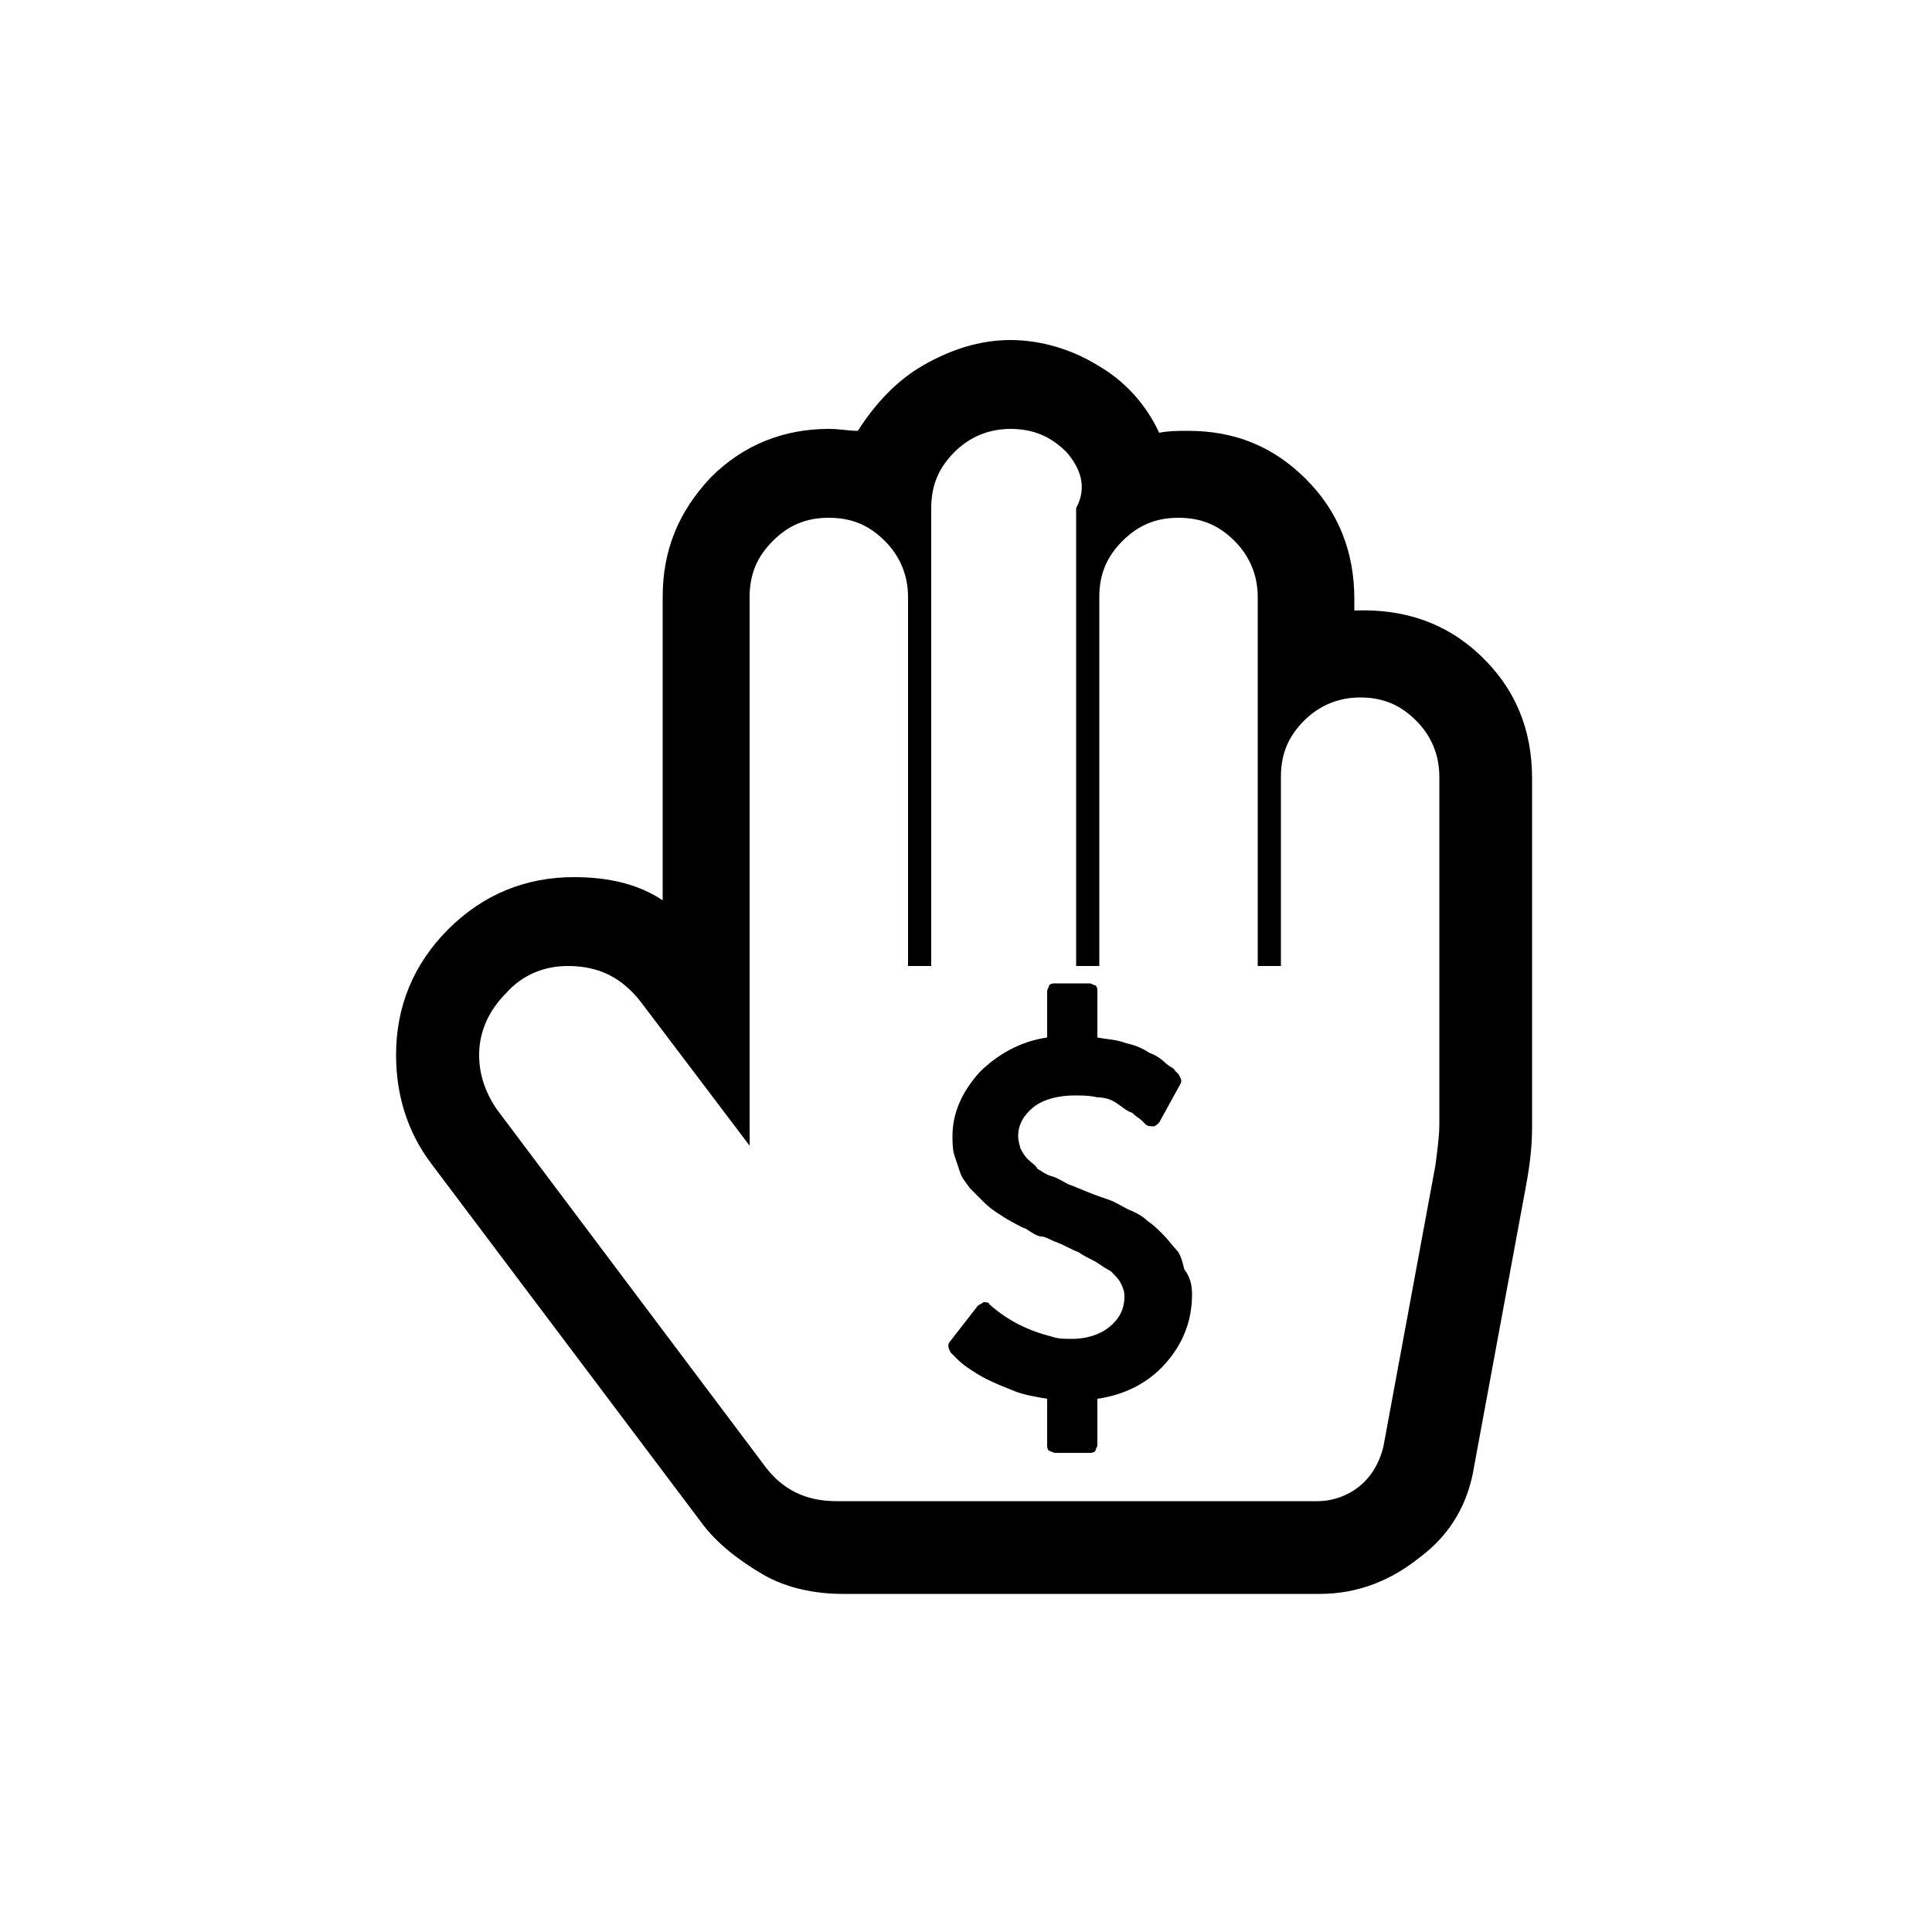 <?xml version="1.0" encoding="utf-8"?>
<!-- Generator: Adobe Illustrator 20.0.0, SVG Export Plug-In . SVG Version: 6.00 Build 0)  -->
<svg version="1.1" id="Layer_1" xmlns="http://www.w3.org/2000/svg" xmlns:xlink="http://www.w3.org/1999/xlink" x="0px" y="0px"
	 viewBox="0 0 100 100" style="enable-background:new 0 0 100 100;" xml:space="preserve">
<g>
	<path d="M47.8,18.9c1.4-0.8,2.9-1.3,4.5-1.3s3.2,0.5,4.5,1.3c1.4,0.8,2.5,2,3.2,3.5c0.5-0.1,1-0.1,1.5-0.1c2.4,0,4.4,0.8,6.1,2.5
		s2.5,3.8,2.5,6.2v0.6c2.5-0.1,4.7,0.6,6.5,2.3c1.8,1.7,2.7,3.8,2.7,6.4v18c0,1-0.1,1.9-0.3,3l-2.7,14.6c-0.3,1.9-1.2,3.5-2.8,4.7
		c-1.5,1.2-3.2,1.9-5.2,1.9H43.6c-1.4,0-2.9-0.3-4.1-1s-2.4-1.6-3.2-2.7L22.3,60.2c-1.2-1.6-1.8-3.5-1.8-5.6c0-2.5,0.9-4.7,2.7-6.5
		s4-2.7,6.5-2.7c1.9,0,3.4,0.4,4.6,1.2V30.9c0-2.4,0.8-4.4,2.5-6.2c1.7-1.7,3.8-2.5,6.1-2.5c0.6,0,1,0.1,1.5,0.1
		C45.3,20.9,46.4,19.7,47.8,18.9z M55.2,23.4c-0.8-0.8-1.7-1.2-2.9-1.2c-1.1,0-2.1,0.4-2.9,1.2s-1.2,1.7-1.2,2.9V50h-1.2V30.9
		c0-1.1-0.4-2.1-1.2-2.9c-0.8-0.8-1.7-1.2-2.9-1.2s-2.1,0.4-2.9,1.2s-1.2,1.7-1.2,2.9V50v9.3l-5.6-7.4c-1-1.3-2.2-1.9-3.8-1.9
		c-1.3,0-2.4,0.5-3.2,1.4c-0.9,0.9-1.4,2-1.4,3.2c0,1,0.3,1.9,0.9,2.8l13.9,18.5c0.9,1.2,2.1,1.8,3.7,1.8h24.9
		c0.8,0,1.6-0.3,2.2-0.8c0.6-0.5,1-1.2,1.2-2l2.7-14.6c0.1-0.8,0.2-1.5,0.2-2.1v-18c0-1.1-0.4-2.1-1.2-2.9c-0.8-0.8-1.7-1.2-2.9-1.2
		c-1.1,0-2.1,0.4-2.9,1.2c-0.8,0.8-1.2,1.7-1.2,2.9V50h-1.2V30.9c0-1.1-0.4-2.1-1.2-2.9c-0.8-0.8-1.7-1.2-2.9-1.2s-2.1,0.4-2.9,1.2
		c-0.8,0.8-1.2,1.7-1.2,2.9V50h-1.2V26.3C56.3,25.2,55.9,24.2,55.2,23.4z"/>
</g>
<g>
	<path d="M61.7,67c0,1.4-0.5,2.6-1.4,3.6c-0.9,1-2.1,1.6-3.5,1.8v2.4c0,0.1-0.1,0.2-0.1,0.3c-0.1,0.1-0.2,0.1-0.3,0.1h-1.8
		c-0.1,0-0.2-0.1-0.3-0.1c-0.1-0.1-0.1-0.2-0.1-0.3v-2.4c-0.6-0.1-1.2-0.2-1.7-0.4c-0.5-0.2-1-0.4-1.4-0.6c-0.4-0.2-0.7-0.4-1-0.6
		c-0.3-0.2-0.5-0.4-0.6-0.5c-0.1-0.1-0.2-0.2-0.3-0.3c-0.1-0.2-0.2-0.4,0-0.6l1.4-1.8c0.1-0.1,0.2-0.1,0.3-0.2c0.1,0,0.3,0,0.3,0.1
		l0,0c1,0.9,2.1,1.4,3.3,1.7c0.3,0.1,0.6,0.1,1,0.1c0.7,0,1.4-0.2,1.9-0.6s0.8-0.9,0.8-1.6c0-0.3-0.1-0.5-0.2-0.7s-0.3-0.4-0.5-0.6
		c-0.2-0.1-0.5-0.3-0.8-0.5c-0.4-0.2-0.6-0.3-0.9-0.5c-0.3-0.1-0.6-0.3-1.1-0.5c-0.3-0.1-0.6-0.3-0.8-0.3s-0.5-0.2-0.8-0.4
		c-0.3-0.1-0.6-0.3-0.8-0.4c-0.2-0.1-0.5-0.3-0.8-0.5c-0.3-0.2-0.5-0.4-0.7-0.6c-0.2-0.2-0.4-0.4-0.6-0.6c-0.2-0.3-0.4-0.5-0.5-0.8
		c-0.1-0.3-0.2-0.6-0.3-0.9c-0.1-0.3-0.1-0.7-0.1-1c0-1.2,0.5-2.3,1.4-3.3c0.9-0.9,2.1-1.6,3.5-1.8v-2.4c0-0.1,0.1-0.2,0.1-0.3
		c0.1-0.1,0.2-0.1,0.3-0.1h1.8c0.1,0,0.2,0.1,0.3,0.1c0.1,0.1,0.1,0.2,0.1,0.3v2.4c0.5,0.1,1,0.1,1.5,0.3c0.5,0.1,0.9,0.3,1.2,0.5
		c0.3,0.1,0.6,0.3,0.8,0.5s0.5,0.3,0.5,0.4c0.1,0.1,0.1,0.1,0.2,0.2c0.1,0.2,0.2,0.3,0.1,0.5l-1.1,2c-0.1,0.1-0.2,0.2-0.3,0.2
		c-0.1,0-0.3,0-0.4-0.1c0,0-0.1-0.1-0.2-0.2c-0.1-0.1-0.3-0.2-0.5-0.4c-0.3-0.1-0.5-0.3-0.8-0.5s-0.6-0.3-1-0.3
		c-0.4-0.1-0.8-0.1-1.2-0.1c-0.8,0-1.6,0.2-2.1,0.6c-0.5,0.4-0.8,0.9-0.8,1.5c0,0.3,0.1,0.5,0.1,0.6c0.1,0.2,0.2,0.4,0.4,0.6
		c0.2,0.2,0.4,0.3,0.5,0.5c0.2,0.1,0.4,0.3,0.8,0.4c0.3,0.1,0.6,0.3,0.8,0.4c0.3,0.1,0.5,0.2,1,0.4s0.8,0.3,1.1,0.4
		c0.3,0.1,0.6,0.3,1,0.5c0.5,0.2,0.8,0.4,1,0.6c0.3,0.2,0.5,0.4,0.8,0.7c0.3,0.3,0.5,0.6,0.7,0.8s0.3,0.6,0.4,1
		C61.6,66.1,61.7,66.5,61.7,67z"/>
</g>
</svg>

